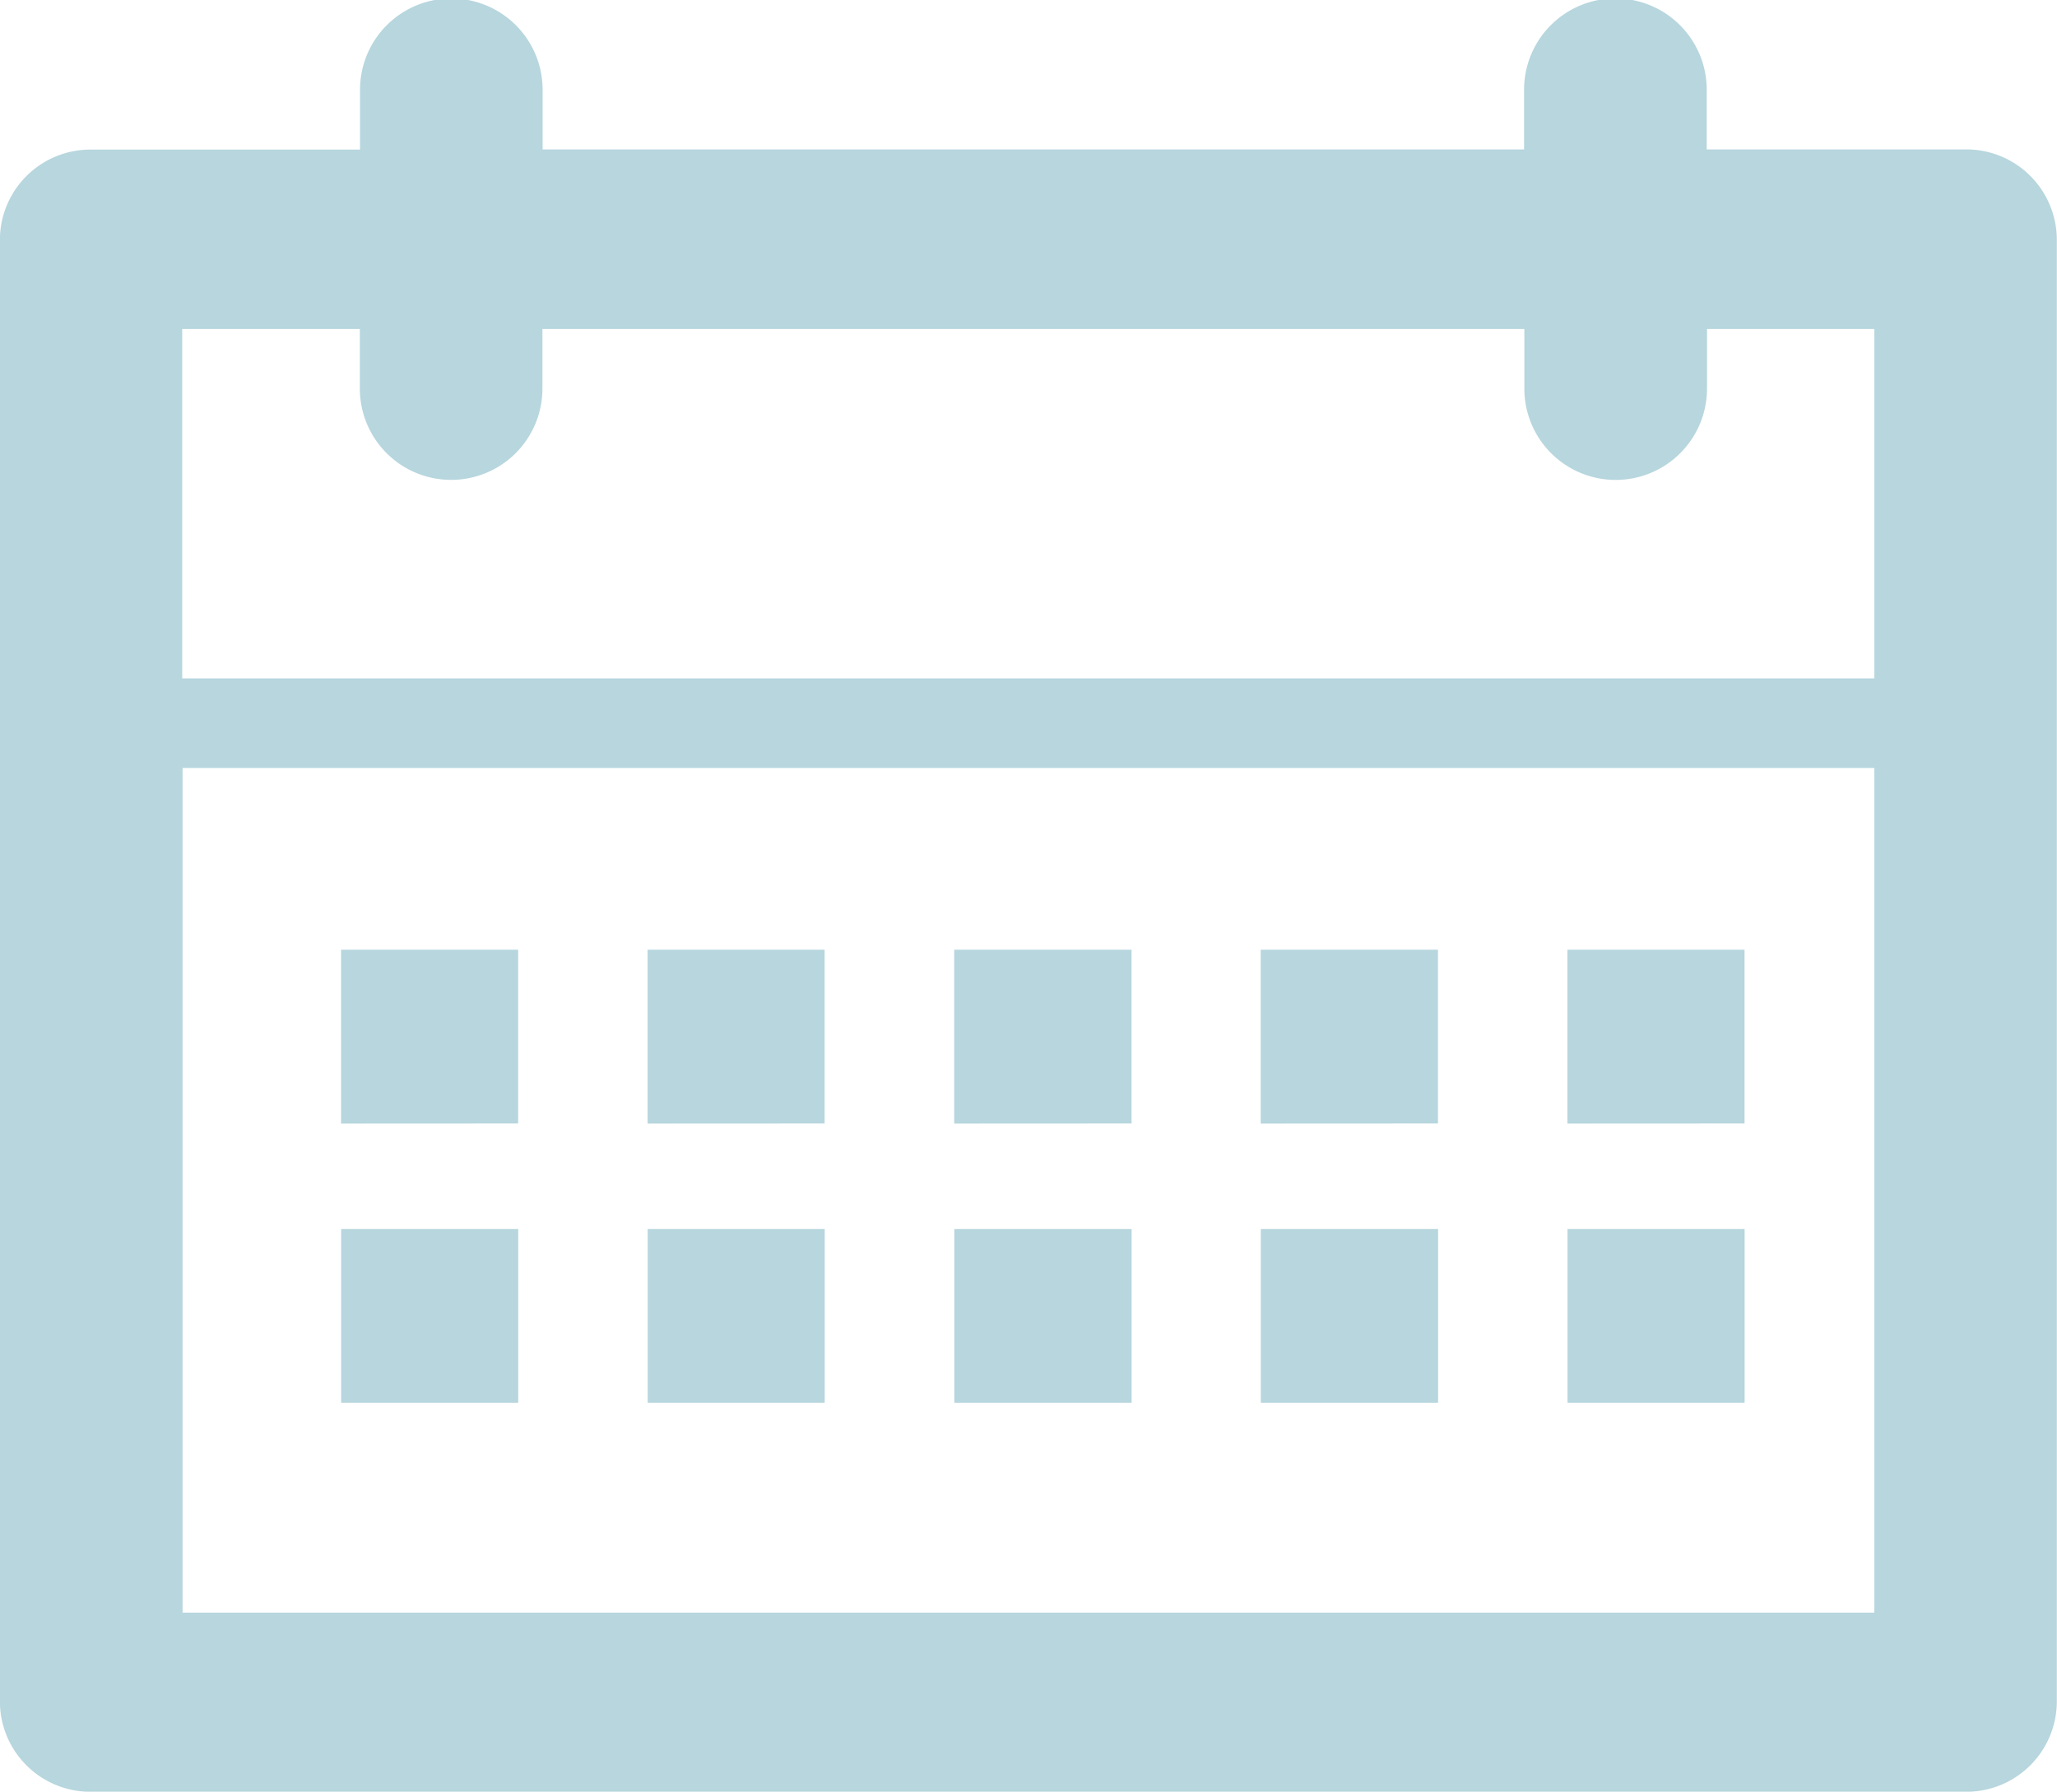 <svg xmlns="http://www.w3.org/2000/svg" width="22.962" height="20.001" viewBox="0 0 22.962 20.001">
  <path id="_-e-Shape_8" data-name="-e-Shape 8" d="M3093.864,2513a1.01,1.01,0,0,1-1.02-1v-16.332a1.01,1.01,0,0,1,1.02-1h3V2494a1.019,1.019,0,0,1,2.038,0v.666h10.956V2494a1.019,1.019,0,0,1,2.039,0v.666h2.888a1.01,1.01,0,0,1,1.02,1V2512a1.01,1.01,0,0,1-1.02,1Zm1.019-2h18.885v-9.429h-18.885Zm18.885-10.429v-3.9H3111.9v.665a1.019,1.019,0,0,1-2.039,0v-.665H3098.9v.665a1.019,1.019,0,0,1-2.038,0v-.665h-1.983v3.9Zm-3.425,8.086v-1.939h1.977v1.939Zm-3.424,0v-1.939h1.979v1.939Zm-3.421,0v-1.939h1.979v1.939Zm-3.423,0v-1.939h1.976v1.939Zm-3.422,0v-1.939h1.977v1.939Zm13.689-3.117V2503.6h1.977v1.939Zm-3.424,0V2503.6h1.979v1.939Zm-3.421,0V2503.6h1.979v1.939Zm-3.423,0V2503.6h1.976v1.939Zm-3.422,0V2503.6h1.977v1.939Z" transform="translate(-3092.845 -2492.998)" fill="#b7d6de"/>
</svg>
